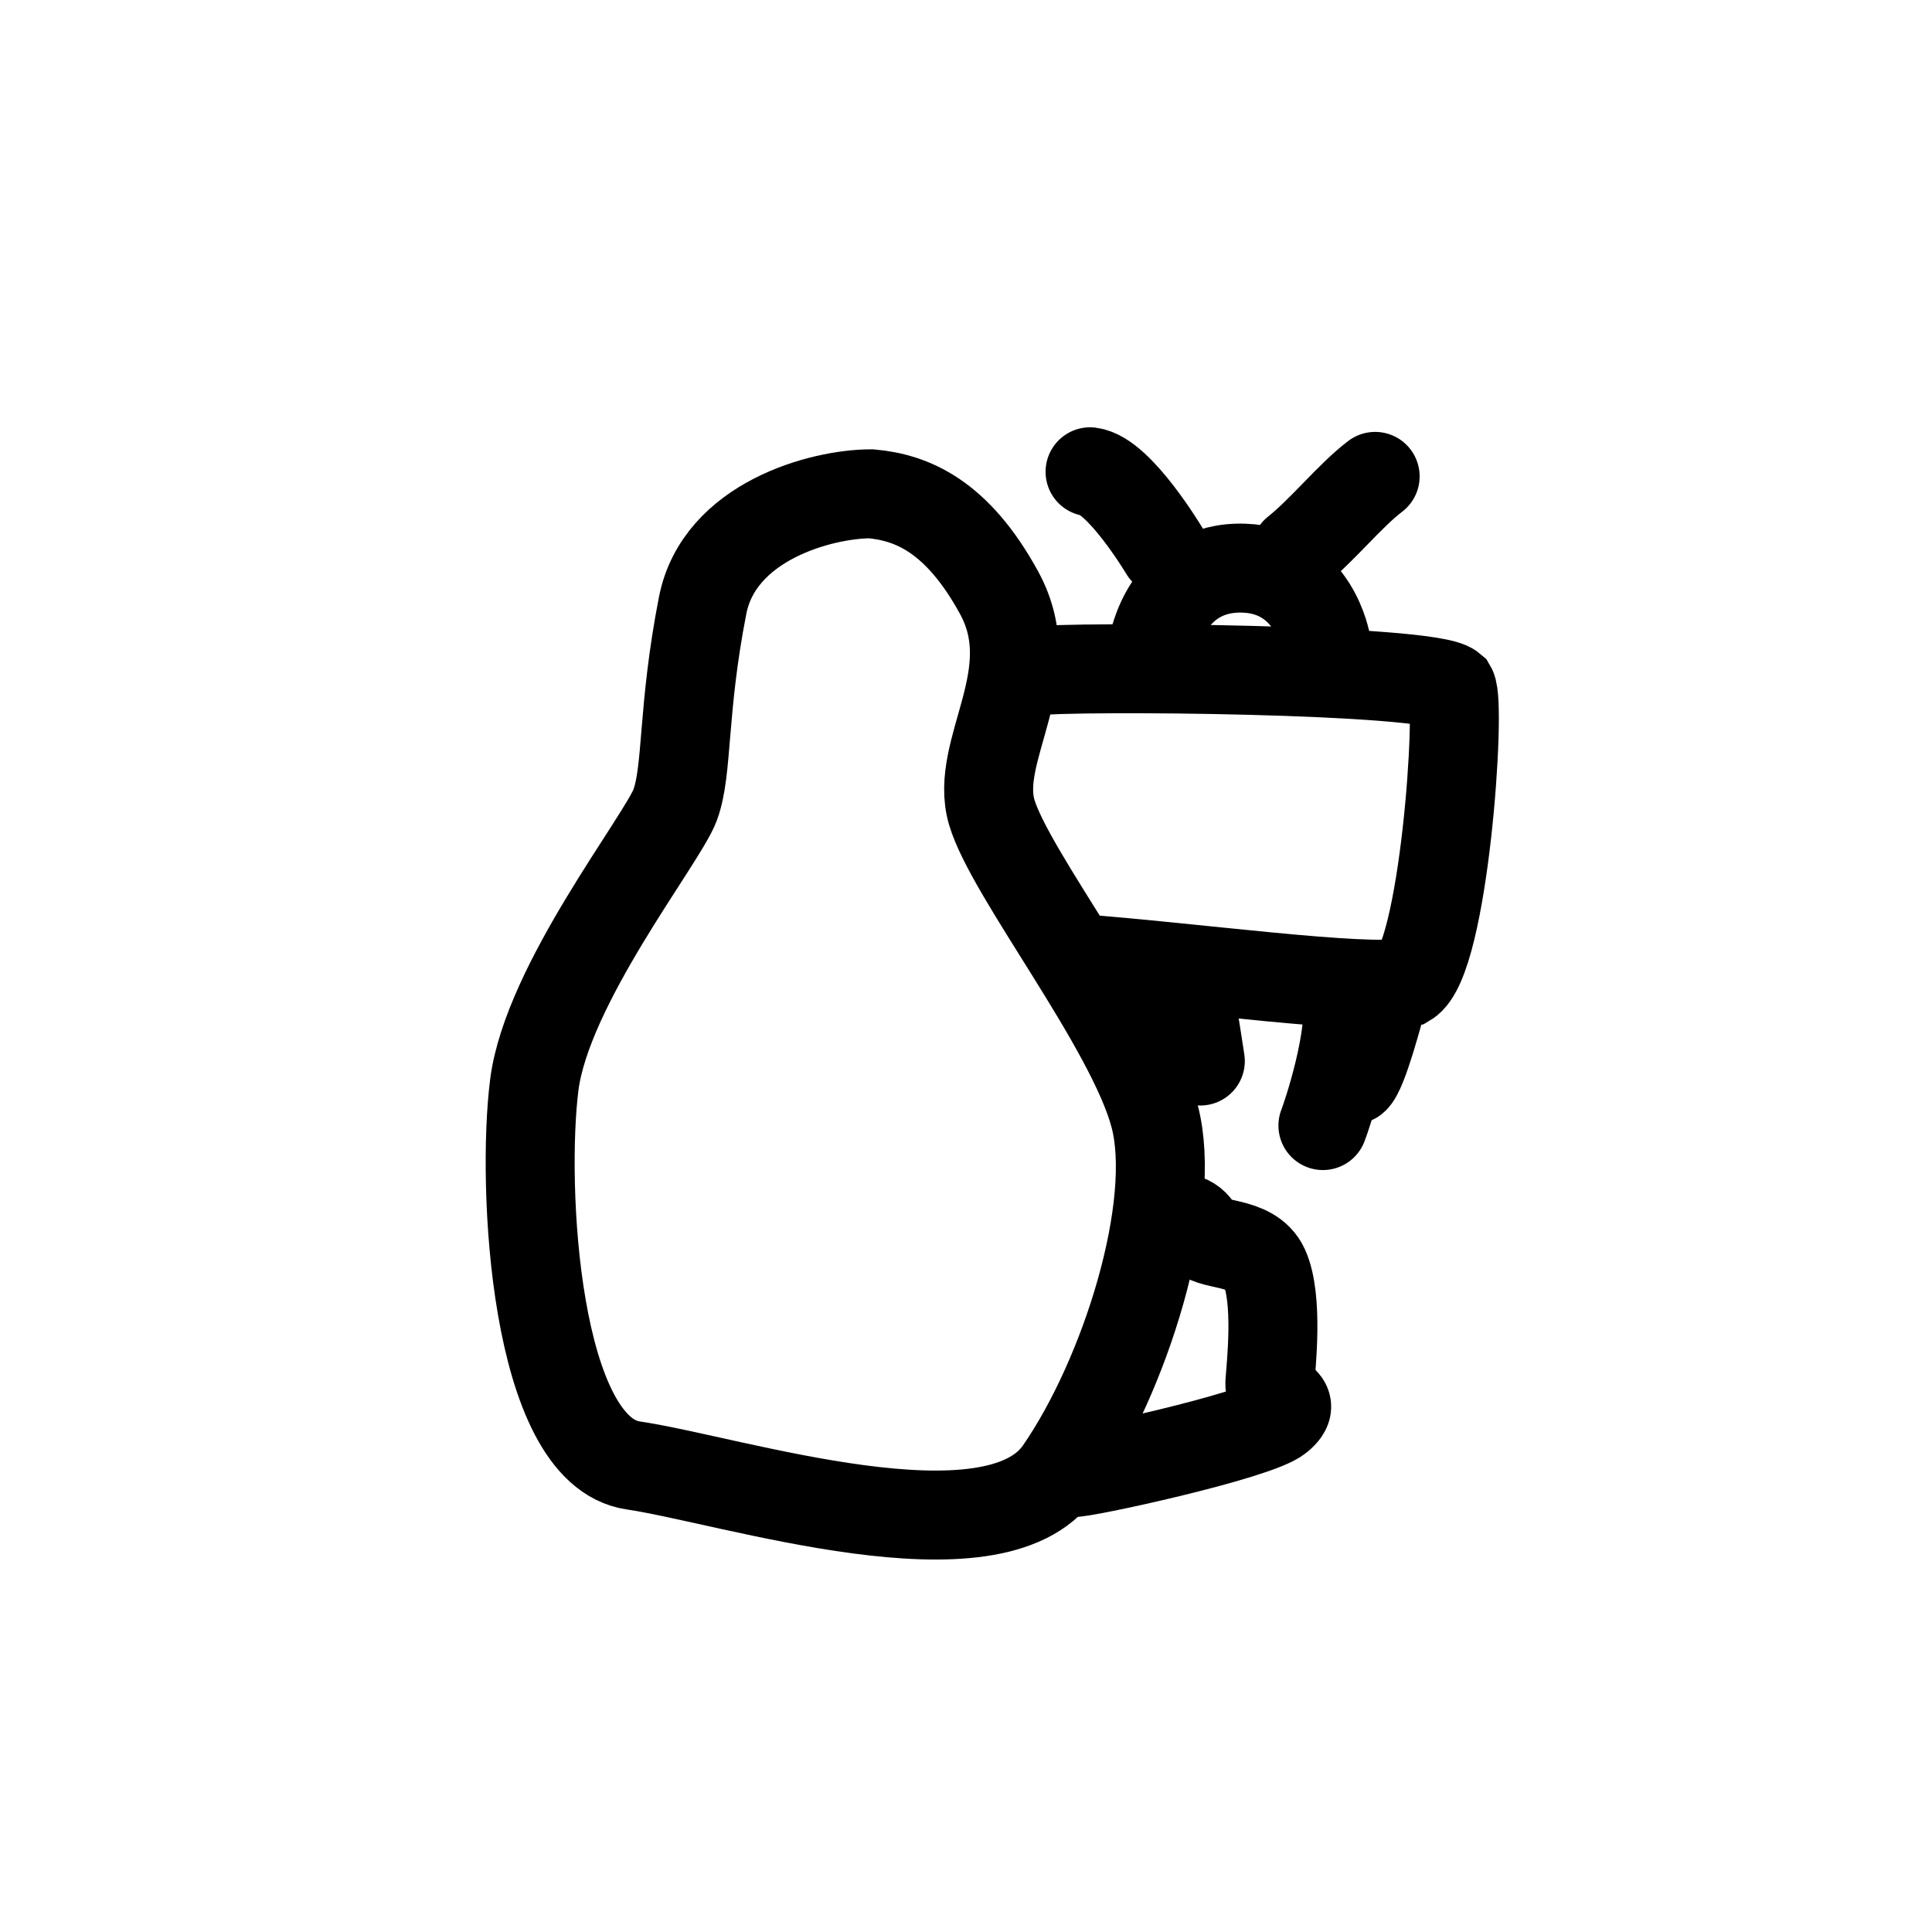 <?xml version="1.0" encoding="UTF-8" standalone="no"?>
<!-- Generator: Adobe Illustrator 12.0.1, SVG Export Plug-In . SVG Version: 6.00 Build 51448)  -->
<svg
   xmlns:dc="http://purl.org/dc/elements/1.1/"
   xmlns:cc="http://web.resource.org/cc/"
   xmlns:rdf="http://www.w3.org/1999/02/22-rdf-syntax-ns#"
   xmlns:svg="http://www.w3.org/2000/svg"
   xmlns="http://www.w3.org/2000/svg"
   xmlns:sodipodi="http://sodipodi.sourceforge.net/DTD/sodipodi-0.dtd"
   xmlns:inkscape="http://www.inkscape.org/namespaces/inkscape"
   version="1.1"
   id="Icon"
   width="76"
   height="76"
   viewBox="0 0 76 76"
   overflow="visible"
   enable-background="new 0 0 76 76"
   xml:space="preserve"
   sodipodi:version="0.32"
   inkscape:version="0.44.1"
   sodipodi:docname="penguintv_olpc_icon.svg"
   sodipodi:docbase="/home/owen/penguintv/share"><defs
   id="defs18" /><sodipodi:namedview
   inkscape:cy="43.297076"
   inkscape:cx="43.659906"
   inkscape:zoom="9.8238822"
   inkscape:window-height="996"
   inkscape:window-width="1394"
   inkscape:pageshadow="2"
   inkscape:pageopacity="0.0"
   guidetolerance="10.0"
   gridtolerance="10.0"
   objecttolerance="10.0"
   borderopacity="1.0"
   bordercolor="#666666"
   pagecolor="#ffffff"
   id="base"
   inkscape:window-x="6"
   inkscape:window-y="26"
   inkscape:current-layer="layer2" />








<g
   inkscape:groupmode="layer"
   id="layer1"
   inkscape:label="penguin" /><g
   inkscape:groupmode="layer"
   id="layer2"
   inkscape:label="icon"><path
     style="fill:none;fill-opacity:0.75;fill-rule:evenodd;stroke:black;stroke-width:3.5;stroke-linecap:round;stroke-linejoin:miter;stroke-opacity:1;stroke-miterlimit:4;stroke-dasharray:none"
     d="M 34.262,19.425 C 32.318,19.425 28.287,20.505 27.64,23.816 C 26.832,27.942 27.064,30.294 26.56,31.661 C 26.056,33.029 21.522,38.715 21.018,42.674 C 20.514,46.633 21.018,57.07 24.905,57.646 C 28.791,58.221 39.084,61.604 41.675,57.861 C 44.267,54.119 46.354,47.425 45.418,43.898 C 44.483,40.371 39.732,34.397 39.012,31.949 C 38.292,29.502 41.08,26.562 39.3,23.312 C 37.645,20.289 35.863,19.569 34.262,19.425 z "
     id="path2943"
     sodipodi:nodetypes="cssssssssc" /><path
     style="fill:none;fill-opacity:0.75;fill-rule:evenodd;stroke:black;stroke-width:3.5;stroke-linecap:round;stroke-linejoin:miter;stroke-miterlimit:4;stroke-dasharray:none;stroke-opacity:1"
     d="M 45.634,47.849 C 46.57,47.849 46.93,47.921 47.218,48.497 C 47.506,49.073 49.219,48.735 49.737,49.865 C 50.299,51.088 49.996,53.751 49.953,54.399 C 49.909,55.061 51.177,55.047 50.313,55.767 C 49.449,56.487 42.467,57.998 42.179,57.926"
     id="path2945"
     sodipodi:nodetypes="cssssc" /><path
     style="fill:none;fill-opacity:0.75;fill-rule:evenodd;stroke:black;stroke-width:3.5;stroke-linecap:round;stroke-linejoin:miter;stroke-opacity:1;stroke-miterlimit:4;stroke-dasharray:none"
     d="M 40.525,26.403 C 42.398,26.183 56.237,26.315 57.107,27.063 C 57.489,27.716 56.802,37.786 55.351,38.643 C 53.73,38.993 46.714,38.019 42.395,37.708"
     id="path2947"
     sodipodi:nodetypes="cccc" /><path
     style="fill:none;fill-opacity:0.75;fill-rule:evenodd;stroke:black;stroke-width:3.5;stroke-linecap:round;stroke-linejoin:miter;stroke-opacity:1;stroke-miterlimit:4;stroke-dasharray:none"
     d="M 45.35,25.427 C 45.35,25.427 45.875,22.244 48.938,22.35 C 51.707,22.446 52.172,25.308 52.172,25.308"
     id="path2949"
     sodipodi:nodetypes="csc" /><path
     style="fill:none;fill-opacity:0.75;fill-rule:evenodd;stroke:black;stroke-width:3.5;stroke-linecap:round;stroke-linejoin:miter;stroke-opacity:1;stroke-miterlimit:4;stroke-dasharray:none"
     d="M 45.807,21.676 C 45.807,21.676 44.032,18.703 42.88,18.559"
     id="path2951"
     sodipodi:nodetypes="cc" /><path
     style="fill:none;fill-opacity:0.75;fill-rule:evenodd;stroke:black;stroke-width:3.5;stroke-linecap:round;stroke-linejoin:miter;stroke-opacity:1;stroke-miterlimit:4;stroke-dasharray:none"
     d="M 50.971,21.692 C 52.051,20.828 53.087,19.507 54.095,18.74"
     id="path2953"
     sodipodi:nodetypes="cc" /><path
     style="fill:none;fill-opacity:0.75;fill-rule:evenodd;stroke:black;stroke-width:3.5;stroke-linecap:round;stroke-linejoin:miter;stroke-opacity:1;stroke-miterlimit:4;stroke-dasharray:none"
     d="M 46.642,38.283 C 47.002,40.227 47.146,41.306 47.218,41.738"
     id="path2955" /><path
     style="fill:none;fill-opacity:0.75;fill-rule:evenodd;stroke:black;stroke-width:3.5;stroke-linecap:round;stroke-linejoin:miter;stroke-opacity:1;stroke-miterlimit:4;stroke-dasharray:none"
     d="M 52.976,39.075 C 53.264,40.731 52.184,43.917 52.04,44.277"
     id="path2957"
     sodipodi:nodetypes="cc" /><path
     style="fill:none;fill-opacity:0.75;fill-rule:evenodd;stroke:black;stroke-width:3.5;stroke-linecap:round;stroke-linejoin:miter;stroke-opacity:1;stroke-miterlimit:4;stroke-dasharray:none"
     d="M 54.416,39.147 C 54.272,39.651 53.624,42.17 53.264,42.458"
     id="path2959" /></g></svg>